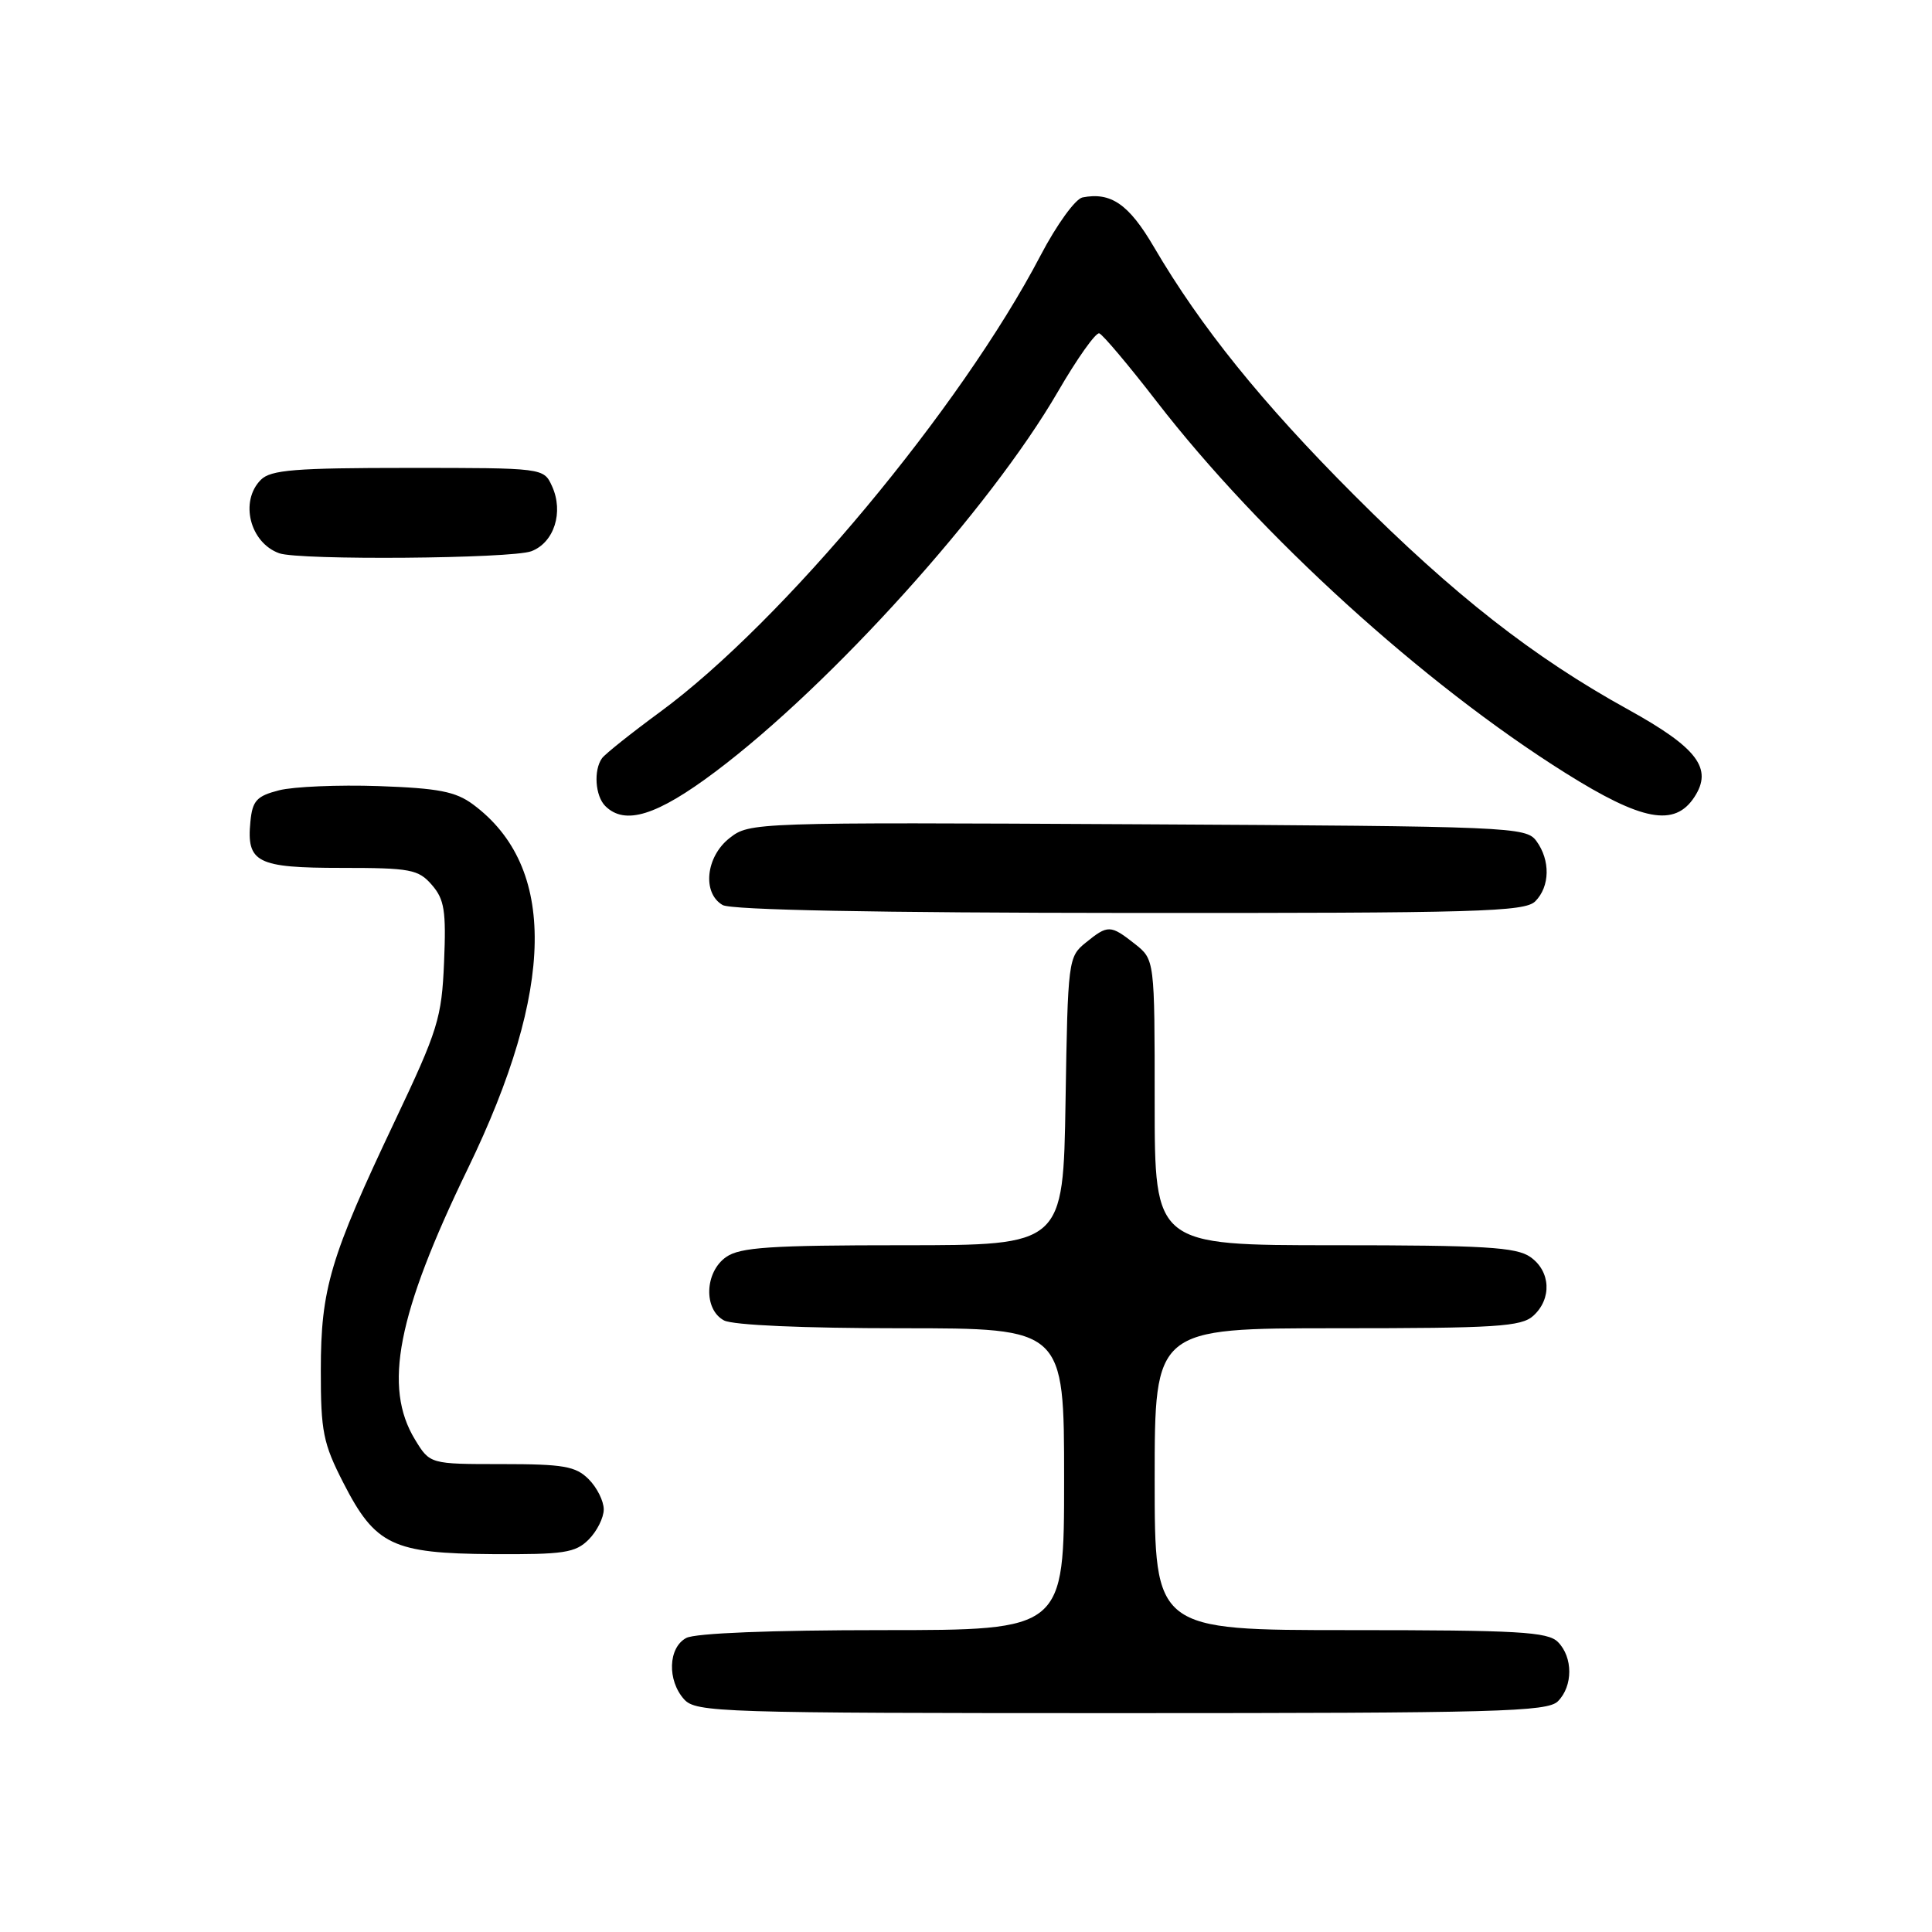 <?xml version="1.0" encoding="UTF-8" standalone="no"?>
<!DOCTYPE svg PUBLIC "-//W3C//DTD SVG 1.1//EN" "http://www.w3.org/Graphics/SVG/1.1/DTD/svg11.dtd" >
<svg xmlns="http://www.w3.org/2000/svg" xmlns:xlink="http://www.w3.org/1999/xlink" version="1.1" viewBox="0 0 256 256">
 <g >
 <path fill="currentColor"
d=" M 206.43 225.43 C 208.44 223.41 208.44 219.59 206.43 217.57 C 205.08 216.22 201.17 216.00 178.93 216.00 C 153.00 216.00 153.00 216.00 153.00 196.00 C 153.00 176.00 153.00 176.00 177.17 176.00 C 198.26 176.00 201.58 175.79 203.17 174.35 C 205.66 172.09 205.47 168.44 202.78 166.56 C 200.92 165.25 196.68 165.00 176.78 165.00 C 153.00 165.00 153.00 165.00 153.00 146.07 C 153.00 127.15 153.00 127.15 150.37 125.07 C 147.14 122.53 146.81 122.52 143.86 124.91 C 141.55 126.78 141.49 127.23 141.19 145.91 C 140.88 165.00 140.88 165.00 119.66 165.00 C 102.08 165.00 98.06 165.27 96.22 166.56 C 93.37 168.55 93.20 173.50 95.93 174.96 C 97.10 175.59 106.48 176.00 119.43 176.00 C 141.00 176.00 141.00 176.00 141.00 196.00 C 141.00 216.00 141.00 216.00 116.93 216.00 C 102.26 216.00 92.11 216.40 90.93 217.04 C 88.53 218.32 88.39 222.66 90.65 225.17 C 92.22 226.90 95.34 227.00 148.58 227.00 C 198.41 227.00 205.04 226.82 206.43 225.43 Z  M 78.00 204.00 C 79.10 202.90 80.00 201.10 80.00 200.00 C 80.00 198.90 79.10 197.10 78.00 196.00 C 76.28 194.28 74.67 194.00 66.49 194.00 C 56.97 194.00 56.97 194.00 54.99 190.75 C 50.75 183.80 52.63 174.16 62.00 154.83 C 73.57 130.96 73.80 114.84 62.68 106.59 C 60.37 104.88 58.09 104.44 50.15 104.16 C 44.82 103.98 38.89 104.23 36.97 104.72 C 34.01 105.48 33.45 106.09 33.18 108.87 C 32.65 114.30 34.03 115.00 45.26 115.00 C 54.39 115.00 55.44 115.20 57.22 117.25 C 58.89 119.17 59.13 120.69 58.84 127.50 C 58.53 134.90 58.04 136.48 52.34 148.50 C 43.74 166.63 42.51 170.76 42.51 181.57 C 42.50 189.69 42.82 191.26 45.50 196.49 C 49.73 204.75 52.01 205.84 65.25 205.93 C 74.72 205.99 76.24 205.76 78.00 204.00 Z  M 203.43 119.43 C 205.38 117.47 205.45 114.00 203.58 111.44 C 202.21 109.57 200.32 109.49 150.75 109.22 C 99.84 108.95 99.31 108.97 96.67 111.05 C 93.52 113.52 93.02 118.33 95.75 119.92 C 96.88 120.58 116.10 120.95 149.68 120.97 C 195.81 121.00 202.04 120.82 203.43 119.43 Z  M 94.80 102.25 C 110.17 90.70 131.19 67.38 140.16 51.93 C 142.72 47.51 145.20 44.02 145.66 44.17 C 146.12 44.33 149.55 48.39 153.27 53.21 C 167.00 70.97 188.60 90.61 207.42 102.42 C 217.58 108.80 221.90 109.61 224.51 105.62 C 227.00 101.83 224.92 99.09 215.71 94.00 C 203.19 87.09 192.65 78.84 179.42 65.59 C 167.22 53.38 159.10 43.31 152.89 32.71 C 149.58 27.06 147.21 25.42 143.44 26.16 C 142.49 26.35 140.01 29.78 137.89 33.83 C 127.31 54.06 103.66 82.43 87.50 94.31 C 83.65 97.14 80.17 99.91 79.77 100.47 C 78.63 102.06 78.87 105.47 80.20 106.80 C 82.80 109.40 87.04 108.08 94.80 102.25 Z  M 70.41 73.04 C 73.43 71.89 74.71 67.86 73.15 64.43 C 72.04 62.00 72.04 62.00 54.09 62.00 C 39.11 62.00 35.88 62.26 34.57 63.57 C 31.73 66.41 33.10 71.91 37.00 73.31 C 39.67 74.26 67.79 74.03 70.41 73.04 Z "/>
</g>
</svg>